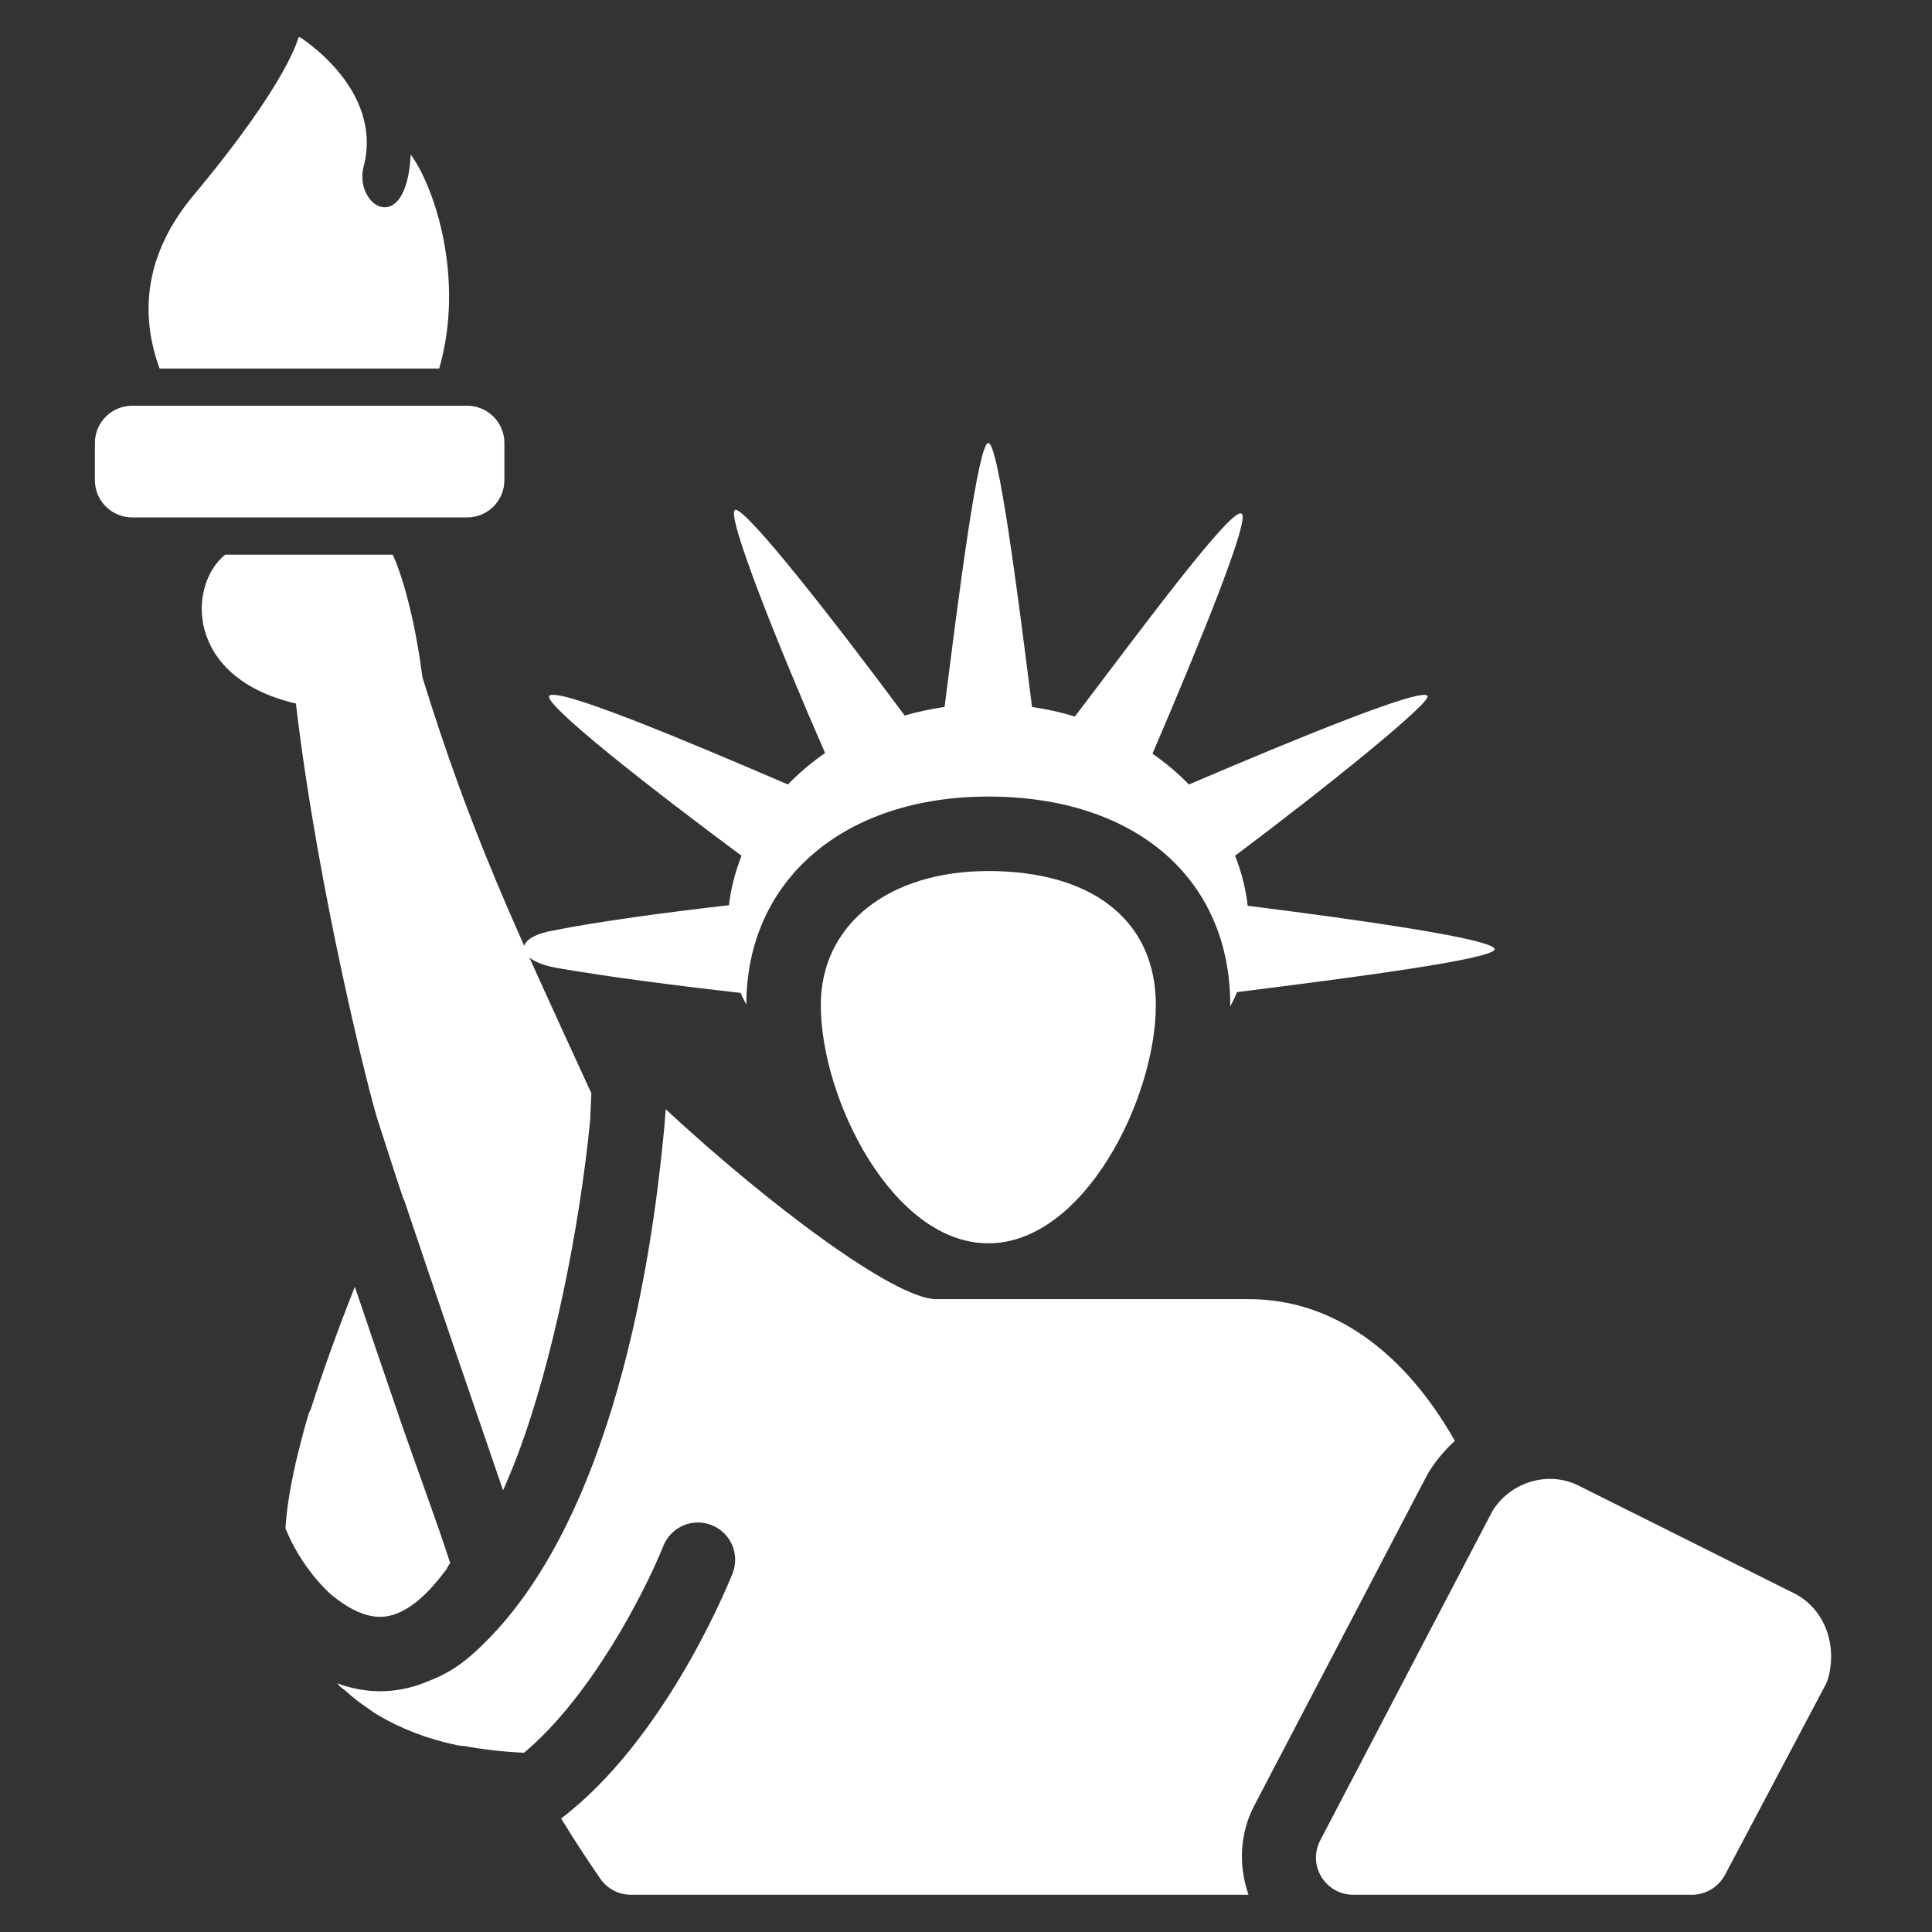 <svg xmlns="http://www.w3.org/2000/svg" xmlns:xlink="http://www.w3.org/1999/xlink" width="500" zoomAndPan="magnify" viewBox="0 0 375 375" height="500" preserveAspectRatio="xMidYMid meet" version="1.0"><rect x="0" y="0" width="375" height="375" fill="#333333" stroke="none"/><defs><clipPath id="b1294bea21"><path d="M 255 287 L 356 287 L 356 367.973 L 255 367.973 Z M 255 287 " clip-rule="nonzero"/></clipPath><clipPath id="f2c6d75b67"><path d="M 18.039 78 L 98 78 L 98 101 L 18.039 101 Z M 18.039 78 " clip-rule="nonzero"/></clipPath><clipPath id="559ed588fc"><path d="M 28 7.223 L 88 7.223 L 88 72 L 28 72 Z M 28 7.223 " clip-rule="nonzero"/></clipPath><clipPath id="c5d2ada546"><path d="M 65 215 L 283 215 L 283 367.973 L 65 367.973 Z M 65 215 " clip-rule="nonzero"/></clipPath></defs><g clip-path="url(#b1294bea21)"><path fill="#ffffff" d="M 328.395 367.773 L 262.641 367.773 C 260.113 367.773 257.773 366.441 256.473 364.289 C 255.156 362.129 255.082 359.449 256.254 357.215 L 289.5 293.633 C 289.621 293.406 289.738 293.176 289.883 292.965 C 293.496 287.531 300.617 285.488 306.363 288.336 L 348.262 309.273 C 353.871 312.102 356.617 318.746 354.926 325.461 C 354.781 326.008 354.586 326.551 354.305 327.078 L 334.809 363.93 C 333.531 366.289 331.074 367.773 328.395 367.773 Z M 328.395 367.773 " fill-opacity="1" fill-rule="nonzero"/></g><g clip-path="url(#f2c6d75b67)"><path fill="#ffffff" d="M 90.676 100.43 L 25.645 100.43 C 21.656 100.43 18.422 97.191 18.422 93.203 L 18.422 85.98 C 18.422 81.992 21.656 78.754 25.645 78.754 L 90.676 78.754 C 94.664 78.754 97.902 81.992 97.902 85.98 L 97.902 93.203 C 97.902 97.191 94.664 100.43 90.676 100.43 Z M 90.676 100.43 " fill-opacity="1" fill-rule="nonzero"/></g><path fill="#ffffff" d="M 82.004 131.5 C 79.836 114.879 76.227 107.656 76.227 107.656 L 43.711 107.656 C 36.484 113.434 35.762 131.5 57.438 136.559 C 61.773 173.406 71.891 213.148 73.336 217.477 C 79.836 237.715 78.285 232.445 78.285 232.445 C 84.398 250.684 93.039 275.895 97.641 289.262 C 105.176 272.664 110.805 247.293 113.566 226.043 C 113.949 223.105 114.281 220.227 114.547 217.48 L 114.781 212.191 C 99.793 179.547 91.398 161.848 82.004 131.5 Z M 82.004 131.5 " fill-opacity="1" fill-rule="nonzero"/><path fill="#ffffff" d="M 242.172 175.805 C 241.797 172.438 240.949 169.188 239.73 166.086 C 257.477 152.812 277.75 136.414 277.094 135.113 C 276.449 133.176 251.527 143.379 230.77 152.273 C 228.652 150.082 226.281 148.082 223.695 146.289 C 232.613 125.473 242.902 100.359 240.965 99.707 C 239.051 98.43 222.445 120.871 208.637 139.07 C 205.957 138.262 203.176 137.633 200.316 137.223 C 197.484 114.629 193.781 85.98 191.832 85.98 C 189.883 85.98 186.184 114.629 183.348 137.215 C 180.691 137.605 178.098 138.152 175.598 138.883 C 162.105 120.703 144.637 98.336 142.699 98.977 C 140.742 99.629 151.184 125.676 160.148 146.16 C 157.512 147.98 155.098 150.031 152.93 152.266 C 132.273 143.371 107.859 133.168 106.566 135.105 C 105.914 137.055 126.188 152.938 143.934 166.102 C 142.727 169.164 141.867 172.367 141.492 175.699 C 129.434 177.078 116.18 178.848 107.285 180.633 C 99.34 182.078 100.062 186.414 108.008 187.859 C 117.945 189.605 131.613 191.355 143.754 192.719 C 144.051 193.5 144.512 194.246 144.859 195.012 C 144.887 170.848 163.754 154.613 191.824 154.613 C 220.352 154.613 238.789 170.496 238.789 195.074 C 238.789 195.199 238.777 195.301 238.777 195.414 C 239.211 194.453 239.75 193.566 240.098 192.57 C 262.484 189.758 290.098 186.152 290.098 184.246 C 290.098 182.301 264.613 178.633 242.172 175.805 Z M 242.172 175.805 " fill-opacity="1" fill-rule="nonzero"/><path fill="#ffffff" d="M 191.832 169.07 C 172.387 169.07 159.316 179.527 159.316 195.082 C 159.316 213.285 173.277 241.328 191.832 241.328 C 210.371 241.328 224.348 213.27 224.348 195.082 C 224.348 178.797 212.18 169.07 191.832 169.07 Z M 191.832 169.07 " fill-opacity="1" fill-rule="nonzero"/><g clip-path="url(#559ed588fc)"><path fill="#ffffff" d="M 85.25 71.527 C 90.27 54.113 84.359 36.273 79.723 30.004 C 78.883 46.145 68.848 40.191 70.523 32.547 C 74.699 17.266 57.98 7.07 57.98 7.07 C 57.98 7.07 56.305 15.574 37.07 38.5 C 27.316 50.602 27.57 62.223 30.98 71.527 Z M 85.25 71.527 " fill-opacity="1" fill-rule="nonzero"/></g><path fill="#ffffff" d="M 76.953 313.207 C 80.207 311.961 83.328 309.027 86.32 305.035 C 86.715 304.766 87.281 303.074 87.438 303.559 C 84.996 295.914 80.531 283.922 77.953 276.406 C 75.074 268.012 71.867 258.617 68.871 249.766 C 65.777 257.605 62.691 266.023 60.285 273.645 C 60.191 273.871 60.02 274.051 59.945 274.289 C 58.969 277.539 58.219 280.465 57.562 283.27 C 57.496 283.551 57.387 283.891 57.324 284.168 C 57.332 284.18 57.336 284.195 57.344 284.211 C 56.281 288.926 55.609 293.098 55.406 296.672 C 58.625 304.551 63.891 309.188 64.23 309.469 C 70.582 314.75 74.535 314.137 76.953 313.207 Z M 76.953 313.207 " fill-opacity="1" fill-rule="nonzero"/><g clip-path="url(#c5d2ada546)"><path fill="#ffffff" d="M 242.41 252.164 L 181.715 252.164 C 173.586 252.164 148.746 233.457 129.215 215.301 L 128.949 218.762 C 127.598 232.527 122.285 287.953 96.434 316.406 C 90.113 323.184 87.207 324.758 82.129 326.711 C 79.809 327.598 76.984 328.27 73.762 328.27 C 71.23 328.27 68.438 327.809 65.473 326.746 C 65.633 326.934 65.785 327.145 65.965 327.316 C 66.281 327.633 66.715 327.852 67.043 328.16 C 68.398 329.406 69.875 330.547 71.449 331.617 C 72.078 332.043 72.668 332.488 73.336 332.879 C 77.75 335.496 82.863 337.52 88.773 338.754 C 89.23 338.855 89.688 338.891 90.133 338.898 C 93.73 339.57 97.57 340.02 101.715 340.207 C 114.637 329.383 124.977 309.418 128.77 300.039 C 130.266 296.328 134.477 294.543 138.168 296.043 C 141.867 297.527 143.66 301.73 142.172 305.445 C 140.461 309.695 128.438 338.113 108.914 352.969 C 111.754 357.633 114.637 361.918 116.508 364.645 C 117.863 366.602 120.09 367.773 122.469 367.773 L 242.34 367.773 C 240.359 362.156 240.633 355.863 243.438 350.496 L 276.559 287.145 C 276.941 286.383 277.359 285.648 277.828 284.961 C 279.145 282.996 280.684 281.211 282.395 279.68 C 272.41 262.078 258.5 252.164 242.41 252.164 Z M 242.41 252.164 " fill-opacity="1" fill-rule="nonzero"/></g></svg>